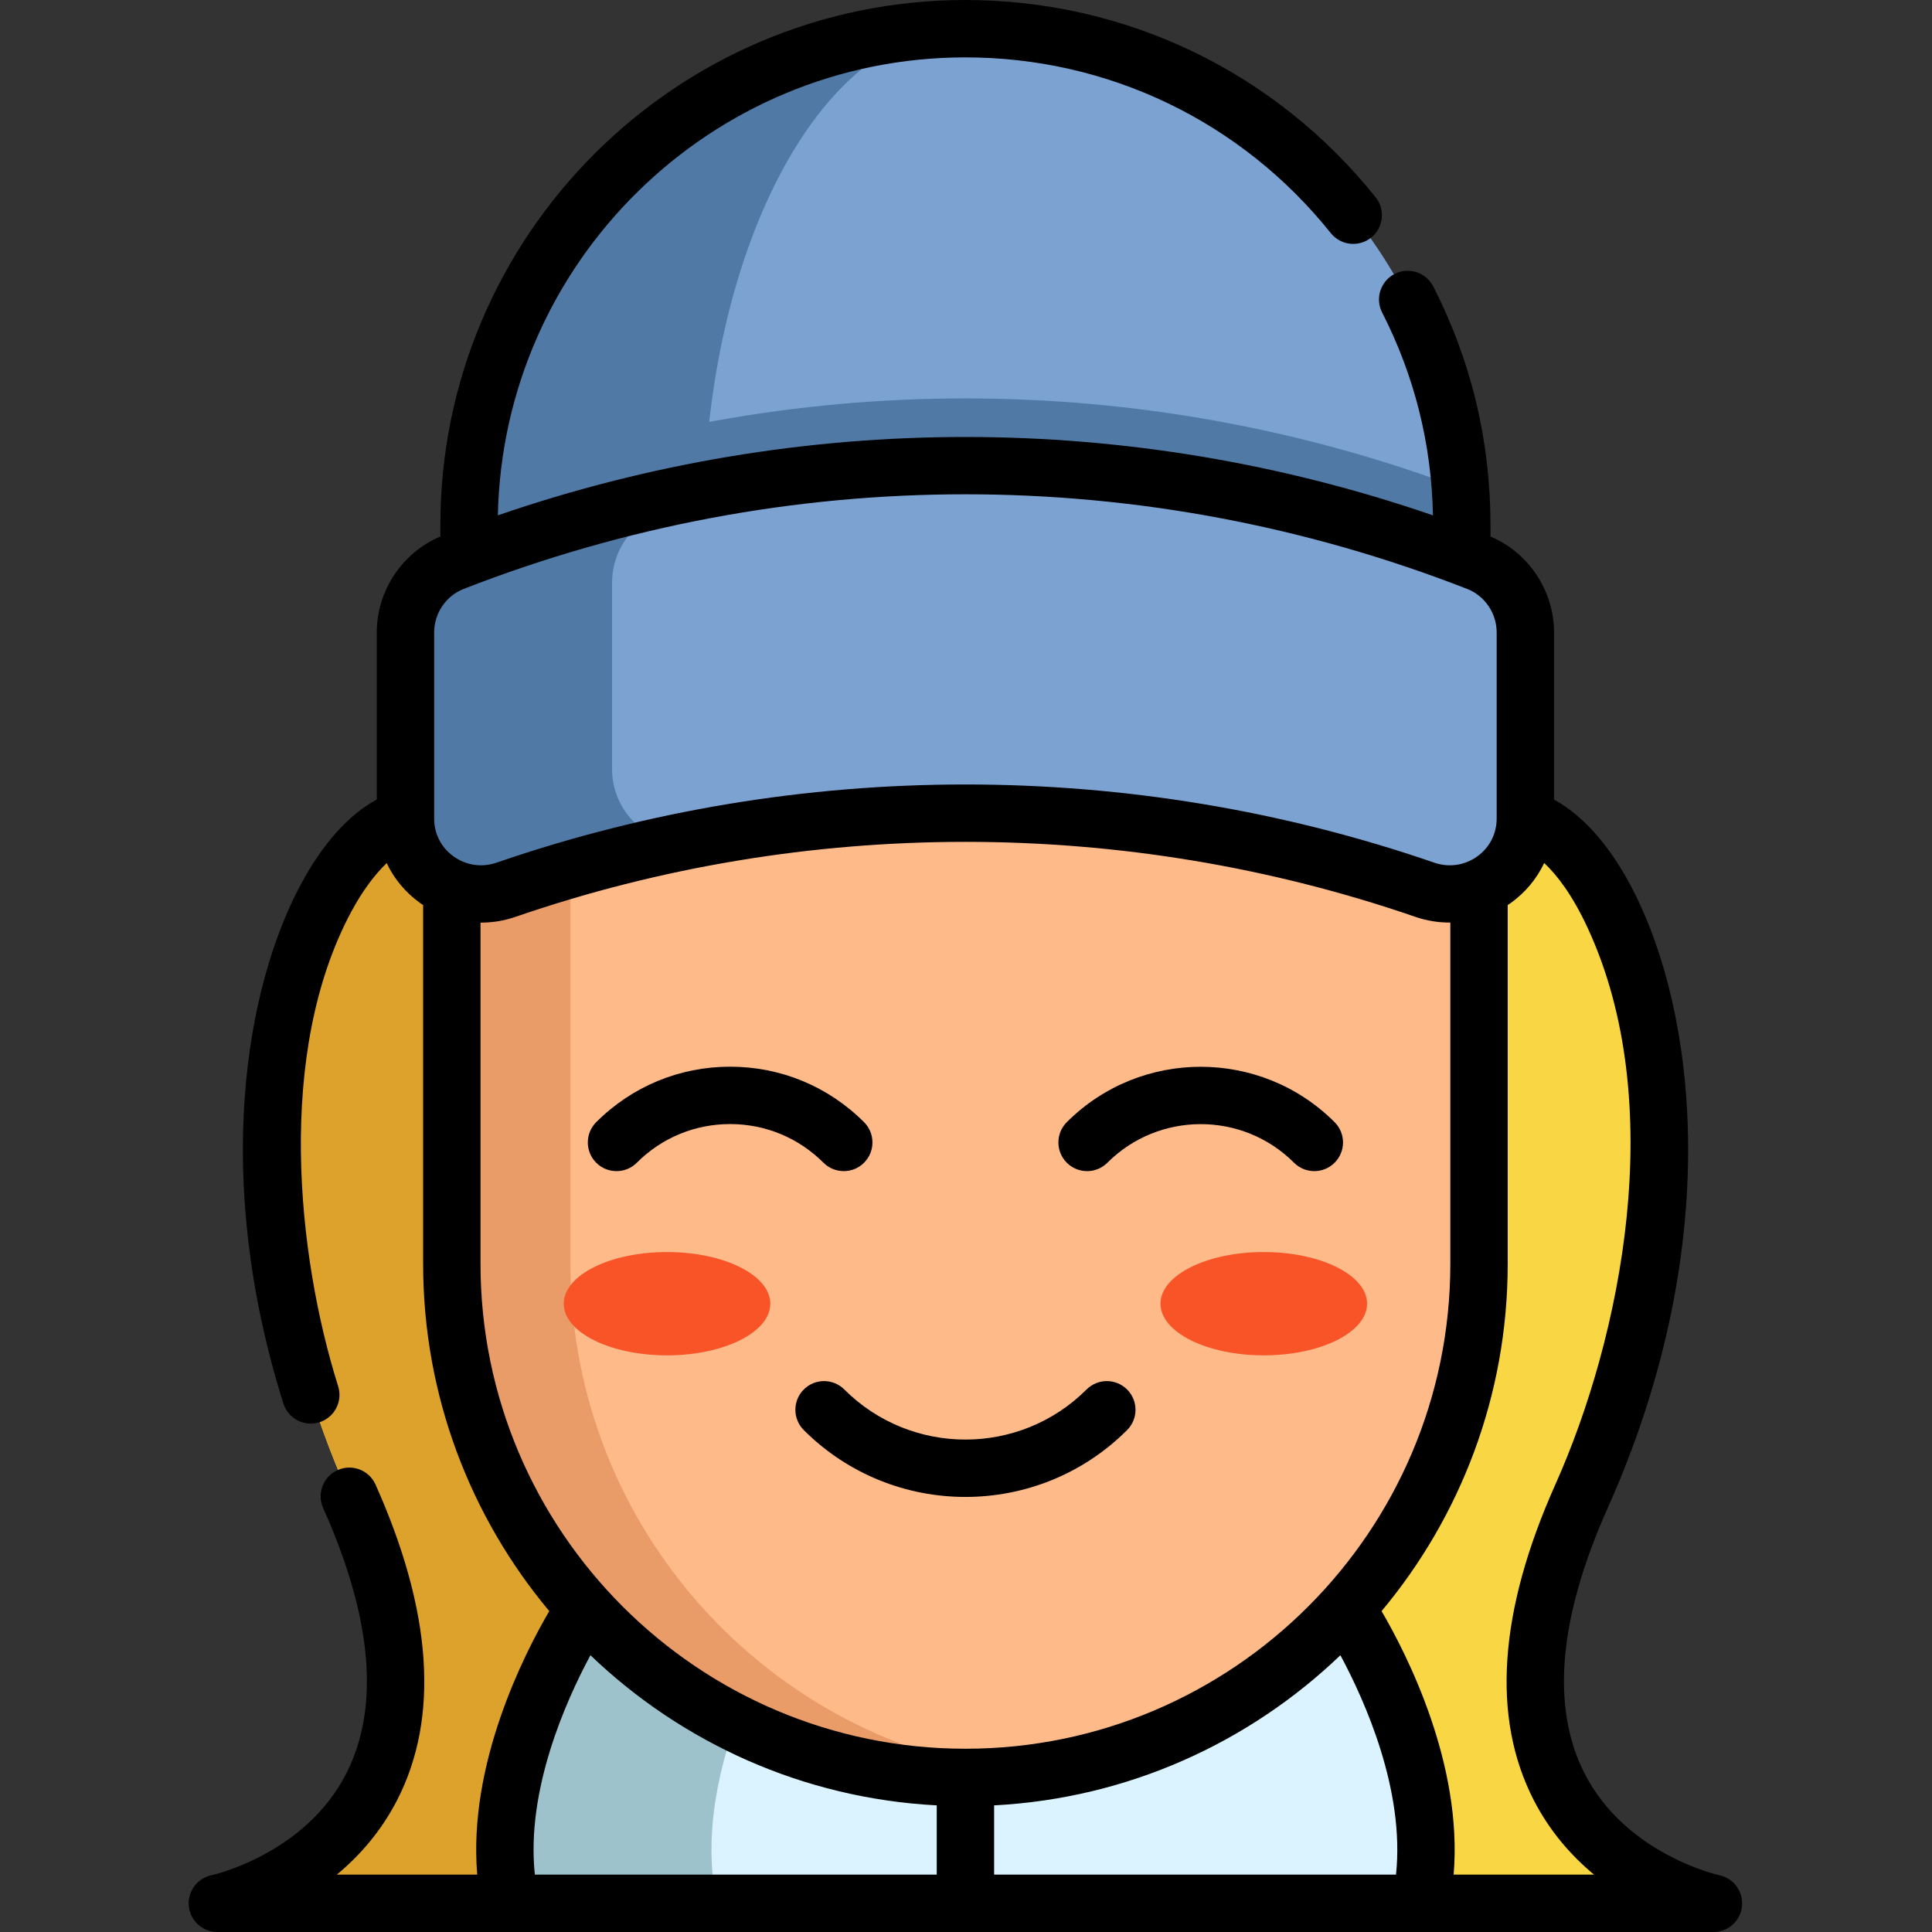 <svg width="70" height="70" viewBox="0 0 70 70" fill="none" xmlns="http://www.w3.org/2000/svg">
<rect x="0" y="0" width="70" height="70" fill="#333333" stroke="none"/>
<path d="M62.083 68.96H7.875C7.875 68.96 18.295 66.82 12.658 54.213C7.02 41.606 10.994 30.718 14.691 29.656H55.268C58.964 30.718 62.938 41.606 57.3 54.213C51.664 66.82 62.083 68.96 62.083 68.96Z" fill="#F9D643"/>
<path d="M29.497 29.656V68.96H7.875C7.875 68.96 18.295 66.82 12.658 54.213C7.02 41.606 10.994 30.718 14.691 29.656H29.497Z" fill="#DDA22C"/>
<path d="M48.777 58.278C48.777 58.278 52.572 63.933 51.463 68.96H18.496C17.387 63.933 21.182 58.278 21.182 58.278" fill="#DAF3FE"/>
<path d="M25.981 68.96H18.496C17.387 63.933 21.182 58.277 21.182 58.277H28.667C28.667 58.277 24.872 63.933 25.981 68.96Z" fill="#9EC2CC"/>
<path d="M53.587 31.515V45.792C53.587 55.343 46.393 63.212 37.128 64.276C36.424 64.358 35.706 64.4 34.98 64.4C24.703 64.4 16.371 56.069 16.371 45.792V31.515C16.371 29.907 16.575 28.348 16.959 26.859C19.025 18.836 26.311 12.908 34.98 12.908C35.706 12.908 36.424 12.949 37.128 13.031C41.409 13.523 45.247 15.468 48.137 18.358C51.504 21.725 53.587 26.377 53.587 31.515Z" fill="#EA9C68"/>
<path d="M53.587 31.515V45.792C53.587 55.343 46.393 63.212 37.128 64.276C27.863 63.212 20.668 55.343 20.668 45.792V31.515C20.668 21.964 27.863 14.095 37.128 13.031C41.408 13.523 45.246 15.467 48.137 18.358C51.503 21.724 53.587 26.377 53.587 31.515Z" fill="#FFBA89"/>
<path d="M52.963 19.023V20.15L16.995 20.149V19.023C16.995 18.574 17.011 18.128 17.044 17.687C17.728 8.379 25.496 1.04 34.978 1.04C44.462 1.04 52.232 8.38 52.915 17.689C52.947 18.129 52.963 18.574 52.963 19.023Z" fill="#7CA2D1"/>
<path d="M34.856 1.041C29.672 1.166 25.491 9.169 25.491 19.023V20.149H16.995V19.023C16.995 9.132 24.982 1.106 34.856 1.041Z" fill="#507AA5"/>
<path d="M52.963 19.023V20.15L16.995 20.149V19.023C16.995 18.574 17.011 18.128 17.044 17.687C28.608 13.351 41.353 13.351 52.915 17.689C52.947 18.129 52.963 18.574 52.963 19.023Z" fill="#507AA5"/>
<path d="M53.536 20.369C41.604 15.716 28.354 15.716 16.421 20.369C15.375 20.777 14.691 21.791 14.691 22.914V29.657C14.691 31.542 16.55 32.852 18.332 32.238C29.116 28.52 40.841 28.52 51.625 32.238C53.408 32.852 55.267 31.542 55.267 29.657V22.914C55.267 21.791 54.582 20.777 53.536 20.369Z" fill="#7CA2D1"/>
<path d="M24.443 30.548C22.382 30.983 20.341 31.546 18.332 32.238C16.549 32.853 14.691 31.544 14.691 29.657V22.915C14.691 21.792 15.376 20.777 16.421 20.369C19.796 19.054 23.276 18.11 26.803 17.538C25.83 17.851 24.864 18.195 23.905 18.568C22.86 18.975 22.176 19.99 22.176 21.113V27.855C22.176 29.251 23.193 30.33 24.443 30.548Z" fill="#507AA5"/>
<path d="M49.532 47.235C49.532 46.202 47.857 45.364 45.79 45.364C43.723 45.364 42.047 46.202 42.047 47.235C42.047 48.269 43.723 49.107 45.79 49.107C47.857 49.107 49.532 48.269 49.532 47.235Z" fill="#F95428"/>
<path d="M27.91 47.235C27.91 46.202 26.234 45.364 24.168 45.364C22.1 45.364 20.425 46.202 20.425 47.235C20.425 48.269 22.1 49.107 24.168 49.107C26.234 49.107 27.91 48.269 27.91 47.235Z" fill="#F95428"/>
<path d="M29.122 50.344C28.716 50.75 28.716 51.408 29.122 51.814C30.737 53.429 32.858 54.237 34.979 54.237C37.101 54.237 39.222 53.429 40.837 51.814C41.243 51.408 41.243 50.75 40.837 50.344C40.431 49.938 39.773 49.938 39.367 50.344C36.947 52.763 33.011 52.763 30.592 50.344C30.186 49.938 29.528 49.938 29.122 50.344Z" fill="black"/>
<path d="M26.454 40.727C27.732 40.727 28.932 41.225 29.836 42.128C30.039 42.331 30.305 42.432 30.571 42.432C30.837 42.432 31.103 42.331 31.306 42.128C31.712 41.722 31.712 41.064 31.306 40.658C30.01 39.362 28.287 38.648 26.454 38.648C24.621 38.648 22.898 39.362 21.602 40.658C21.196 41.064 21.196 41.722 21.602 42.128C22.009 42.534 22.667 42.534 23.073 42.128C23.976 41.224 25.177 40.727 26.454 40.727Z" fill="black"/>
<path d="M40.122 42.128C41.987 40.264 45.021 40.263 46.885 42.128C47.088 42.331 47.355 42.432 47.62 42.432C47.886 42.432 48.152 42.331 48.355 42.128C48.762 41.722 48.762 41.064 48.355 40.658C45.68 37.983 41.328 37.982 38.652 40.658C38.246 41.064 38.246 41.722 38.652 42.128C39.058 42.534 39.716 42.534 40.122 42.128Z" fill="black"/>
<path d="M62.296 67.943C62.263 67.936 58.904 67.191 57.409 64.249C56.188 61.85 56.471 58.615 58.251 54.637C62.349 45.471 61.533 37.309 59.401 32.727C58.555 30.905 57.475 29.604 56.306 28.971V22.914C56.306 21.403 55.384 20.021 54.003 19.44V19.024C54.003 15.979 53.305 13.07 51.929 10.378C51.668 9.867 51.041 9.664 50.53 9.925C50.019 10.187 49.816 10.813 50.078 11.324C51.25 13.617 51.867 16.087 51.919 18.672C40.918 14.886 29.04 14.886 18.039 18.671C18.227 9.49 25.753 2.079 34.979 2.079C40.155 2.079 44.98 4.4 48.218 8.447C48.577 8.895 49.231 8.968 49.679 8.609C50.128 8.251 50.2 7.596 49.842 7.148C46.207 2.605 40.79 0 34.979 0C24.489 0 15.955 8.534 15.955 19.023V19.439C14.574 20.02 13.651 21.403 13.651 22.914V28.968C12.635 29.516 11.694 30.562 10.899 32.044C8.902 35.761 7.687 42.654 10.268 50.852C10.408 51.296 10.818 51.58 11.26 51.58C11.363 51.58 11.468 51.564 11.572 51.531C12.12 51.359 12.424 50.776 12.252 50.228C10.759 45.484 9.987 38.133 12.73 33.028C13.124 32.295 13.568 31.693 14.011 31.272C14.28 31.842 14.693 32.342 15.231 32.725C15.263 32.749 15.298 32.769 15.331 32.791V45.792C15.331 50.575 17.05 54.964 19.901 58.374C18.99 59.931 16.953 63.919 17.291 67.921H12.204C13.019 67.245 13.803 66.362 14.391 65.217C15.924 62.227 15.66 58.382 13.606 53.788C13.372 53.264 12.757 53.029 12.233 53.264C11.709 53.498 11.474 54.113 11.708 54.637C13.487 58.615 13.771 61.849 12.55 64.249C11.055 67.191 7.696 67.936 7.666 67.942C7.144 68.05 6.787 68.535 6.841 69.065C6.895 69.596 7.342 70 7.876 70H62.084C62.616 70 63.06 69.598 63.115 69.069C63.171 68.539 62.816 68.053 62.296 67.943ZM15.73 22.914C15.73 22.221 16.16 21.587 16.799 21.338C28.523 16.766 41.435 16.766 53.158 21.338C53.798 21.587 54.227 22.221 54.227 22.914V29.657C54.227 30.211 53.969 30.712 53.52 31.032C53.063 31.358 52.497 31.439 51.964 31.255C46.487 29.367 40.733 28.423 34.979 28.423C29.224 28.423 23.47 29.367 17.994 31.255C17.461 31.439 16.894 31.358 16.438 31.032C15.988 30.712 15.73 30.211 15.73 29.657V22.914ZM17.41 33.427C17.418 33.427 17.426 33.428 17.433 33.428C17.85 33.428 18.268 33.36 18.671 33.221C29.187 29.596 40.77 29.596 51.286 33.221C51.697 33.363 52.123 33.429 52.548 33.426V45.792C52.548 55.48 44.666 63.36 34.98 63.36C25.292 63.36 17.41 55.48 17.41 45.792V33.427ZM50.58 67.921H36.019V65.412C40.874 65.158 45.268 63.133 48.565 59.972C49.455 61.627 50.906 64.865 50.58 67.921ZM21.393 59.972C24.691 63.133 29.085 65.158 33.94 65.412V67.921H19.379C19.053 64.866 20.503 61.627 21.393 59.972ZM52.668 67.921C53.006 63.918 50.968 59.93 50.057 58.374C52.908 54.963 54.627 50.575 54.627 45.792V32.792C54.66 32.77 54.694 32.749 54.727 32.725C55.265 32.341 55.679 31.84 55.949 31.268C56.406 31.697 56.962 32.411 57.516 33.603C60.475 39.965 58.738 48.453 56.353 53.788C54.299 58.381 54.035 62.227 55.568 65.217C56.155 66.362 56.94 67.245 57.755 67.921H52.668Z" fill="black"/>
</svg>
